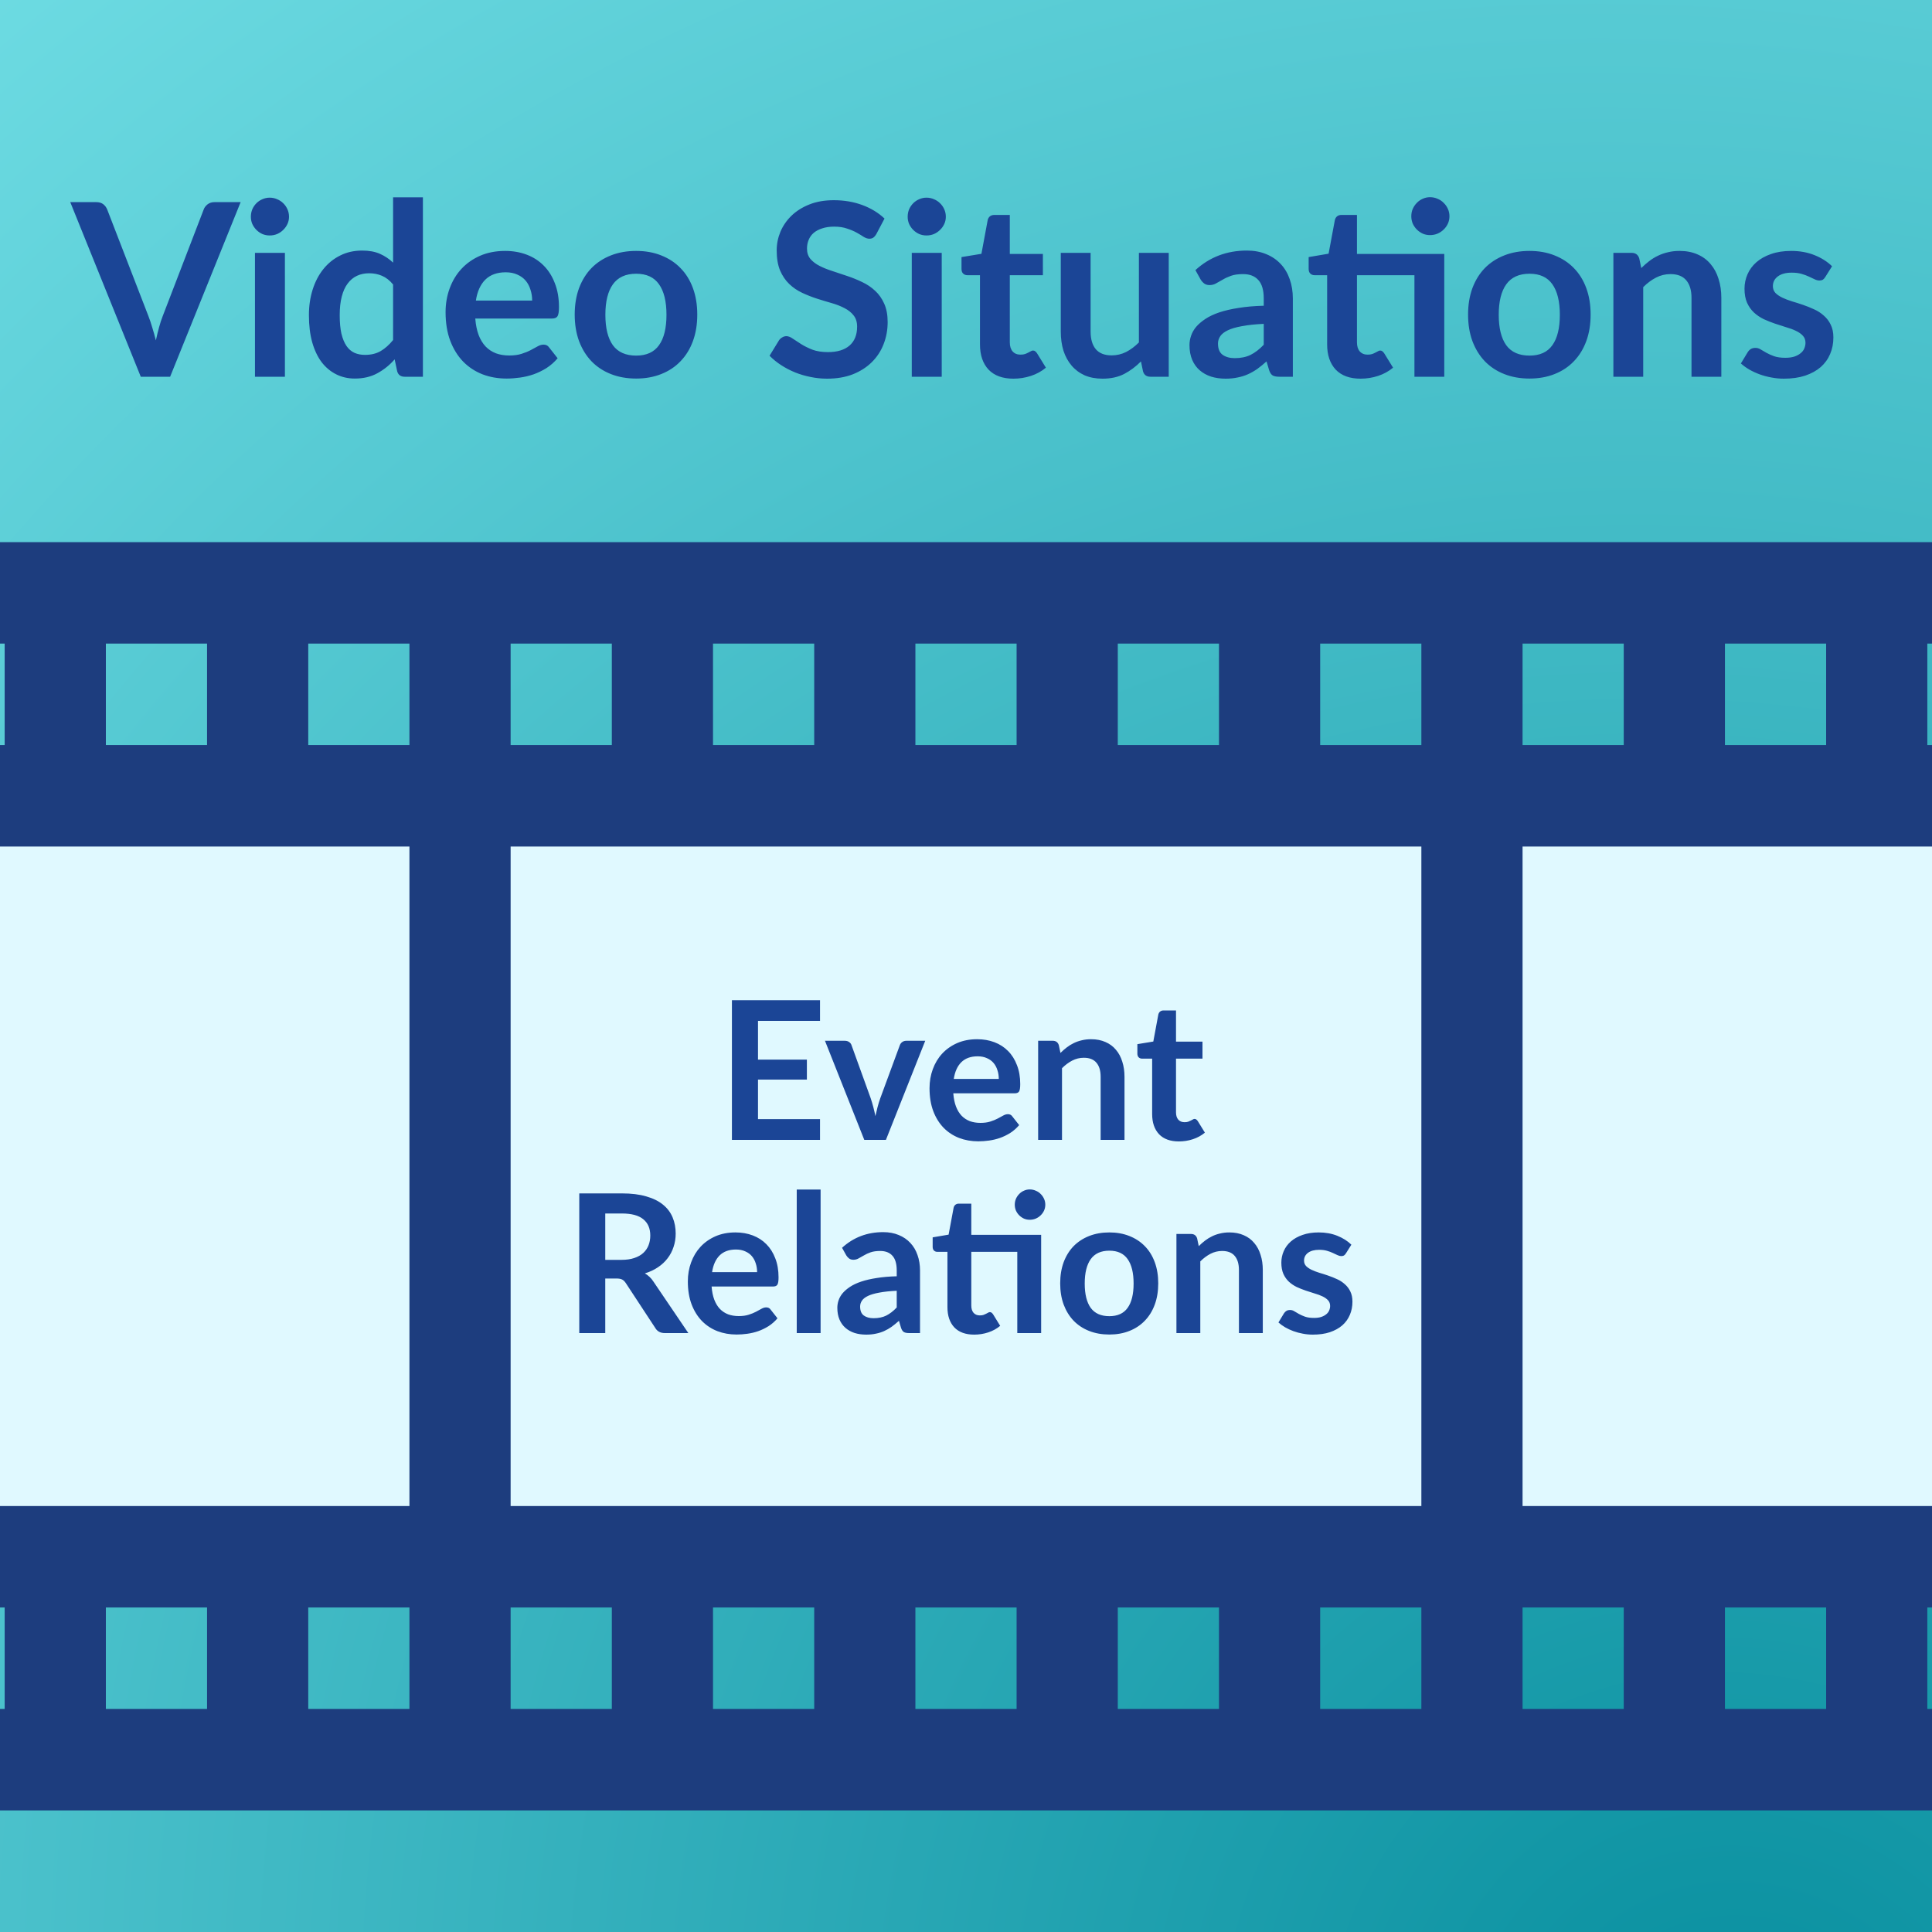 <svg width="200" height="200" viewBox="0 0 200 200" fill="none" xmlns="http://www.w3.org/2000/svg">
<rect x="0" y="0" width="200" height="200" fill="#333333" stroke="none"/>
<g clip-path="url(#clip0)">
<path d="M200 0H0V200H200V0Z" fill="url(#paint0_radial)"/>
<path d="M24.911 20.925L17.611 39H14.573L7.273 20.925H9.973C10.265 20.925 10.502 20.996 10.686 21.137C10.869 21.279 11.007 21.462 11.098 21.688L15.361 32.712C15.502 33.071 15.636 33.467 15.761 33.9C15.894 34.325 16.019 34.771 16.136 35.237C16.236 34.771 16.344 34.325 16.461 33.9C16.577 33.467 16.706 33.071 16.848 32.712L21.086 21.688C21.152 21.496 21.282 21.321 21.473 21.163C21.673 21.004 21.915 20.925 22.198 20.925H24.911ZM29.494 26.175V39H26.394V26.175H29.494ZM29.919 22.438C29.919 22.704 29.865 22.954 29.756 23.188C29.648 23.421 29.502 23.625 29.319 23.8C29.144 23.975 28.936 24.117 28.694 24.225C28.452 24.325 28.194 24.375 27.919 24.375C27.652 24.375 27.398 24.325 27.157 24.225C26.923 24.117 26.719 23.975 26.544 23.8C26.369 23.625 26.227 23.421 26.119 23.188C26.019 22.954 25.969 22.704 25.969 22.438C25.969 22.163 26.019 21.904 26.119 21.663C26.227 21.421 26.369 21.212 26.544 21.038C26.719 20.863 26.923 20.725 27.157 20.625C27.398 20.517 27.652 20.462 27.919 20.462C28.194 20.462 28.452 20.517 28.694 20.625C28.936 20.725 29.144 20.863 29.319 21.038C29.502 21.212 29.648 21.421 29.756 21.663C29.865 21.904 29.919 22.163 29.919 22.438ZM40.692 29.45C40.342 29.025 39.958 28.725 39.542 28.55C39.133 28.375 38.692 28.288 38.217 28.288C37.75 28.288 37.329 28.375 36.954 28.55C36.579 28.725 36.258 28.992 35.992 29.35C35.725 29.7 35.521 30.15 35.379 30.7C35.237 31.242 35.167 31.883 35.167 32.625C35.167 33.375 35.225 34.013 35.342 34.538C35.467 35.054 35.642 35.479 35.867 35.812C36.092 36.138 36.367 36.375 36.692 36.525C37.017 36.667 37.379 36.737 37.779 36.737C38.421 36.737 38.967 36.604 39.417 36.337C39.867 36.071 40.292 35.692 40.692 35.2V29.45ZM43.779 20.425V39H41.892C41.483 39 41.225 38.812 41.117 38.438L40.854 37.2C40.337 37.792 39.742 38.271 39.067 38.638C38.4 39.004 37.621 39.188 36.729 39.188C36.029 39.188 35.388 39.042 34.804 38.75C34.221 38.458 33.717 38.038 33.292 37.487C32.875 36.929 32.55 36.242 32.317 35.425C32.092 34.608 31.979 33.675 31.979 32.625C31.979 31.675 32.108 30.792 32.367 29.975C32.625 29.158 32.996 28.45 33.479 27.85C33.962 27.25 34.542 26.783 35.217 26.45C35.892 26.108 36.65 25.938 37.492 25.938C38.208 25.938 38.821 26.05 39.329 26.275C39.837 26.5 40.292 26.804 40.692 27.188V20.425H43.779ZM55.089 31.113C55.089 30.712 55.03 30.337 54.914 29.988C54.805 29.629 54.639 29.317 54.414 29.05C54.189 28.783 53.901 28.575 53.551 28.425C53.21 28.267 52.81 28.188 52.351 28.188C51.46 28.188 50.755 28.442 50.239 28.95C49.73 29.458 49.405 30.179 49.264 31.113H55.089ZM49.201 32.975C49.251 33.633 49.368 34.204 49.551 34.688C49.735 35.163 49.976 35.558 50.276 35.875C50.576 36.183 50.93 36.417 51.339 36.575C51.755 36.725 52.214 36.8 52.714 36.8C53.214 36.8 53.643 36.742 54.001 36.625C54.368 36.508 54.685 36.379 54.951 36.237C55.226 36.096 55.464 35.967 55.664 35.85C55.872 35.733 56.072 35.675 56.264 35.675C56.522 35.675 56.714 35.771 56.839 35.962L57.726 37.087C57.385 37.487 57.001 37.825 56.576 38.1C56.151 38.367 55.705 38.583 55.239 38.75C54.78 38.908 54.31 39.021 53.826 39.087C53.351 39.154 52.889 39.188 52.439 39.188C51.547 39.188 50.718 39.042 49.951 38.75C49.185 38.45 48.518 38.013 47.951 37.438C47.385 36.854 46.939 36.138 46.614 35.288C46.289 34.429 46.126 33.438 46.126 32.312C46.126 31.438 46.268 30.617 46.551 29.85C46.835 29.075 47.239 28.404 47.764 27.837C48.297 27.262 48.943 26.808 49.701 26.475C50.468 26.142 51.33 25.975 52.289 25.975C53.097 25.975 53.843 26.104 54.526 26.363C55.21 26.621 55.797 27 56.289 27.5C56.78 27.992 57.164 28.6 57.439 29.325C57.722 30.042 57.864 30.863 57.864 31.788C57.864 32.254 57.814 32.571 57.714 32.737C57.614 32.896 57.422 32.975 57.139 32.975H49.201ZM65.856 25.975C66.806 25.975 67.668 26.129 68.443 26.438C69.227 26.746 69.893 27.183 70.443 27.75C71.002 28.317 71.431 29.008 71.731 29.825C72.031 30.642 72.181 31.554 72.181 32.562C72.181 33.579 72.031 34.496 71.731 35.312C71.431 36.129 71.002 36.825 70.443 37.4C69.893 37.975 69.227 38.417 68.443 38.725C67.668 39.033 66.806 39.188 65.856 39.188C64.897 39.188 64.027 39.033 63.243 38.725C62.46 38.417 61.789 37.975 61.231 37.4C60.681 36.825 60.252 36.129 59.943 35.312C59.643 34.496 59.493 33.579 59.493 32.562C59.493 31.554 59.643 30.642 59.943 29.825C60.252 29.008 60.681 28.317 61.231 27.75C61.789 27.183 62.46 26.746 63.243 26.438C64.027 26.129 64.897 25.975 65.856 25.975ZM65.856 36.812C66.922 36.812 67.71 36.454 68.218 35.737C68.735 35.021 68.993 33.971 68.993 32.587C68.993 31.204 68.735 30.15 68.218 29.425C67.71 28.7 66.922 28.337 65.856 28.337C64.772 28.337 63.968 28.704 63.443 29.438C62.927 30.163 62.668 31.212 62.668 32.587C62.668 33.962 62.927 35.013 63.443 35.737C63.968 36.454 64.772 36.812 65.856 36.812ZM90.728 24.212C90.628 24.387 90.519 24.517 90.403 24.6C90.294 24.675 90.157 24.712 89.99 24.712C89.815 24.712 89.624 24.65 89.415 24.525C89.215 24.392 88.974 24.246 88.69 24.087C88.407 23.929 88.074 23.788 87.69 23.663C87.315 23.529 86.87 23.462 86.353 23.462C85.886 23.462 85.478 23.521 85.128 23.637C84.778 23.746 84.482 23.9 84.24 24.1C84.007 24.3 83.832 24.542 83.715 24.825C83.599 25.1 83.54 25.404 83.54 25.738C83.54 26.163 83.657 26.517 83.89 26.8C84.132 27.083 84.449 27.325 84.84 27.525C85.232 27.725 85.678 27.904 86.178 28.062C86.678 28.221 87.19 28.392 87.715 28.575C88.24 28.75 88.753 28.958 89.253 29.2C89.753 29.433 90.199 29.733 90.59 30.1C90.982 30.458 91.294 30.9 91.528 31.425C91.769 31.95 91.89 32.587 91.89 33.337C91.89 34.154 91.749 34.921 91.465 35.638C91.19 36.346 90.782 36.967 90.24 37.5C89.707 38.025 89.053 38.442 88.278 38.75C87.503 39.05 86.615 39.2 85.615 39.2C85.04 39.2 84.474 39.142 83.915 39.025C83.357 38.917 82.82 38.758 82.303 38.55C81.794 38.342 81.315 38.092 80.865 37.8C80.415 37.508 80.015 37.183 79.665 36.825L80.653 35.212C80.736 35.096 80.844 35 80.978 34.925C81.111 34.842 81.253 34.8 81.403 34.8C81.611 34.8 81.836 34.888 82.078 35.062C82.32 35.229 82.607 35.417 82.94 35.625C83.274 35.833 83.661 36.025 84.103 36.2C84.553 36.367 85.09 36.45 85.715 36.45C86.674 36.45 87.415 36.225 87.94 35.775C88.465 35.317 88.728 34.663 88.728 33.812C88.728 33.337 88.607 32.95 88.365 32.65C88.132 32.35 87.82 32.1 87.428 31.9C87.036 31.692 86.59 31.517 86.09 31.375C85.59 31.233 85.082 31.079 84.565 30.913C84.049 30.746 83.54 30.546 83.04 30.312C82.54 30.079 82.094 29.775 81.703 29.4C81.311 29.025 80.995 28.558 80.753 28C80.519 27.433 80.403 26.738 80.403 25.913C80.403 25.254 80.532 24.613 80.79 23.988C81.057 23.363 81.44 22.808 81.94 22.325C82.44 21.842 83.057 21.454 83.79 21.163C84.524 20.871 85.365 20.725 86.315 20.725C87.382 20.725 88.365 20.892 89.265 21.225C90.165 21.558 90.932 22.025 91.565 22.625L90.728 24.212ZM97.487 26.175V39H94.387V26.175H97.487ZM97.912 22.438C97.912 22.704 97.858 22.954 97.75 23.188C97.641 23.421 97.496 23.625 97.312 23.8C97.137 23.975 96.929 24.117 96.687 24.225C96.445 24.325 96.187 24.375 95.912 24.375C95.645 24.375 95.391 24.325 95.15 24.225C94.916 24.117 94.712 23.975 94.537 23.8C94.362 23.625 94.221 23.421 94.112 23.188C94.012 22.954 93.962 22.704 93.962 22.438C93.962 22.163 94.012 21.904 94.112 21.663C94.221 21.421 94.362 21.212 94.537 21.038C94.712 20.863 94.916 20.725 95.15 20.625C95.391 20.517 95.645 20.462 95.912 20.462C96.187 20.462 96.445 20.517 96.687 20.625C96.929 20.725 97.137 20.863 97.312 21.038C97.496 21.212 97.641 21.421 97.75 21.663C97.858 21.904 97.912 22.163 97.912 22.438ZM104.91 39.2C103.793 39.2 102.935 38.888 102.335 38.263C101.743 37.629 101.447 36.758 101.447 35.65V28.488H100.135C99.968 28.488 99.826 28.433 99.71 28.325C99.593 28.217 99.535 28.054 99.535 27.837V26.613L101.597 26.275L102.247 22.775C102.289 22.608 102.368 22.479 102.485 22.387C102.602 22.296 102.752 22.25 102.935 22.25H104.535V26.288H107.96V28.488H104.535V35.438C104.535 35.837 104.631 36.15 104.822 36.375C105.022 36.6 105.293 36.712 105.635 36.712C105.827 36.712 105.985 36.692 106.11 36.65C106.243 36.6 106.356 36.55 106.447 36.5C106.547 36.45 106.635 36.404 106.71 36.362C106.785 36.312 106.86 36.288 106.935 36.288C107.027 36.288 107.102 36.312 107.16 36.362C107.218 36.404 107.281 36.471 107.347 36.562L108.272 38.062C107.822 38.438 107.306 38.721 106.722 38.913C106.139 39.104 105.535 39.2 104.91 39.2ZM120.987 26.175V39H119.099C118.691 39 118.432 38.812 118.324 38.438L118.112 37.413C117.587 37.946 117.007 38.379 116.374 38.712C115.741 39.038 114.995 39.2 114.137 39.2C113.437 39.2 112.816 39.083 112.274 38.85C111.741 38.608 111.291 38.271 110.924 37.837C110.557 37.404 110.278 36.892 110.087 36.3C109.903 35.7 109.812 35.042 109.812 34.325V26.175H112.899V34.325C112.899 35.108 113.078 35.717 113.437 36.15C113.803 36.575 114.349 36.788 115.074 36.788C115.607 36.788 116.107 36.671 116.574 36.438C117.041 36.196 117.482 35.867 117.899 35.45V26.175H120.987ZM130.823 33.525C129.931 33.567 129.181 33.646 128.573 33.763C127.965 33.871 127.477 34.013 127.11 34.188C126.744 34.362 126.481 34.567 126.323 34.8C126.165 35.033 126.085 35.288 126.085 35.562C126.085 36.104 126.244 36.492 126.56 36.725C126.885 36.958 127.306 37.075 127.823 37.075C128.456 37.075 129.002 36.962 129.46 36.737C129.927 36.504 130.381 36.154 130.823 35.688V33.525ZM123.748 27.962C125.223 26.613 126.998 25.938 129.073 25.938C129.823 25.938 130.494 26.062 131.085 26.312C131.677 26.554 132.177 26.896 132.585 27.337C132.994 27.771 133.302 28.292 133.51 28.9C133.727 29.508 133.835 30.175 133.835 30.9V39H132.435C132.144 39 131.919 38.958 131.76 38.875C131.602 38.783 131.477 38.604 131.385 38.337L131.11 37.413C130.785 37.704 130.469 37.962 130.16 38.188C129.852 38.404 129.531 38.587 129.198 38.737C128.865 38.888 128.506 39 128.123 39.075C127.748 39.158 127.331 39.2 126.873 39.2C126.331 39.2 125.831 39.129 125.373 38.987C124.915 38.837 124.519 38.617 124.185 38.325C123.852 38.033 123.594 37.671 123.41 37.237C123.227 36.804 123.135 36.3 123.135 35.725C123.135 35.4 123.19 35.079 123.298 34.763C123.406 34.438 123.581 34.129 123.823 33.837C124.073 33.546 124.394 33.271 124.785 33.013C125.177 32.754 125.656 32.529 126.223 32.337C126.798 32.146 127.465 31.992 128.223 31.875C128.981 31.75 129.848 31.675 130.823 31.65V30.9C130.823 30.042 130.64 29.408 130.273 29C129.906 28.583 129.377 28.375 128.685 28.375C128.185 28.375 127.769 28.433 127.435 28.55C127.11 28.667 126.823 28.8 126.573 28.95C126.323 29.092 126.094 29.221 125.885 29.337C125.685 29.454 125.46 29.512 125.21 29.512C124.994 29.512 124.81 29.458 124.66 29.35C124.51 29.233 124.39 29.1 124.298 28.95L123.748 27.962ZM149.51 39H146.422V28.488H140.472V35.438C140.472 35.837 140.568 36.15 140.76 36.375C140.96 36.6 141.231 36.712 141.572 36.712C141.764 36.712 141.922 36.692 142.047 36.65C142.181 36.6 142.293 36.55 142.385 36.5C142.485 36.45 142.572 36.404 142.647 36.362C142.722 36.312 142.797 36.288 142.872 36.288C142.964 36.288 143.039 36.312 143.097 36.362C143.156 36.404 143.218 36.471 143.285 36.562L144.21 38.062C143.76 38.438 143.243 38.721 142.66 38.913C142.077 39.104 141.472 39.2 140.847 39.2C139.731 39.2 138.872 38.888 138.272 38.263C137.681 37.629 137.385 36.758 137.385 35.65V28.488H136.072C135.906 28.488 135.764 28.433 135.647 28.325C135.531 28.217 135.472 28.054 135.472 27.837V26.613L137.535 26.262L138.185 22.775C138.227 22.608 138.306 22.479 138.422 22.387C138.539 22.296 138.689 22.25 138.872 22.25H140.472V26.288H149.51V39ZM150.047 22.387C150.047 22.654 149.993 22.908 149.885 23.15C149.777 23.383 149.631 23.587 149.447 23.762C149.272 23.938 149.06 24.079 148.81 24.188C148.568 24.288 148.31 24.337 148.035 24.337C147.768 24.337 147.518 24.288 147.285 24.188C147.052 24.079 146.847 23.938 146.672 23.762C146.497 23.587 146.356 23.383 146.247 23.15C146.147 22.908 146.097 22.654 146.097 22.387C146.097 22.113 146.147 21.858 146.247 21.625C146.356 21.383 146.497 21.175 146.672 21C146.847 20.817 147.052 20.675 147.285 20.575C147.518 20.467 147.768 20.413 148.035 20.413C148.31 20.413 148.568 20.467 148.81 20.575C149.06 20.675 149.272 20.817 149.447 21C149.631 21.175 149.777 21.383 149.885 21.625C149.993 21.858 150.047 22.113 150.047 22.387ZM158.336 25.975C159.286 25.975 160.149 26.129 160.924 26.438C161.707 26.746 162.374 27.183 162.924 27.75C163.482 28.317 163.911 29.008 164.211 29.825C164.511 30.642 164.661 31.554 164.661 32.562C164.661 33.579 164.511 34.496 164.211 35.312C163.911 36.129 163.482 36.825 162.924 37.4C162.374 37.975 161.707 38.417 160.924 38.725C160.149 39.033 159.286 39.188 158.336 39.188C157.378 39.188 156.507 39.033 155.724 38.725C154.94 38.417 154.27 37.975 153.711 37.4C153.161 36.825 152.732 36.129 152.424 35.312C152.124 34.496 151.974 33.579 151.974 32.562C151.974 31.554 152.124 30.642 152.424 29.825C152.732 29.008 153.161 28.317 153.711 27.75C154.27 27.183 154.94 26.746 155.724 26.438C156.507 26.129 157.378 25.975 158.336 25.975ZM158.336 36.812C159.403 36.812 160.19 36.454 160.699 35.737C161.215 35.021 161.474 33.971 161.474 32.587C161.474 31.204 161.215 30.15 160.699 29.425C160.19 28.7 159.403 28.337 158.336 28.337C157.253 28.337 156.449 28.704 155.924 29.438C155.407 30.163 155.149 31.212 155.149 32.587C155.149 33.962 155.407 35.013 155.924 35.737C156.449 36.454 157.253 36.812 158.336 36.812ZM169.904 27.75C170.163 27.492 170.433 27.254 170.717 27.038C171.008 26.812 171.313 26.625 171.629 26.475C171.954 26.317 172.3 26.196 172.667 26.113C173.033 26.021 173.433 25.975 173.867 25.975C174.567 25.975 175.188 26.096 175.729 26.337C176.271 26.571 176.721 26.904 177.079 27.337C177.446 27.762 177.721 28.275 177.904 28.875C178.096 29.467 178.192 30.121 178.192 30.837V39H175.104V30.837C175.104 30.054 174.925 29.45 174.567 29.025C174.208 28.592 173.663 28.375 172.929 28.375C172.396 28.375 171.896 28.496 171.429 28.738C170.963 28.979 170.521 29.308 170.104 29.725V39H167.017V26.175H168.904C169.304 26.175 169.567 26.363 169.692 26.738L169.904 27.75ZM188.953 28.675C188.87 28.808 188.782 28.904 188.691 28.962C188.599 29.012 188.482 29.038 188.341 29.038C188.191 29.038 188.028 28.996 187.853 28.913C187.686 28.829 187.491 28.738 187.266 28.637C187.041 28.529 186.782 28.433 186.491 28.35C186.207 28.267 185.87 28.225 185.478 28.225C184.87 28.225 184.391 28.354 184.041 28.613C183.699 28.871 183.528 29.208 183.528 29.625C183.528 29.9 183.616 30.133 183.791 30.325C183.974 30.508 184.211 30.671 184.503 30.812C184.803 30.954 185.141 31.083 185.516 31.2C185.891 31.308 186.27 31.429 186.653 31.562C187.045 31.696 187.428 31.85 187.803 32.025C188.178 32.192 188.511 32.408 188.803 32.675C189.103 32.933 189.341 33.246 189.516 33.612C189.699 33.979 189.791 34.421 189.791 34.938C189.791 35.554 189.678 36.125 189.453 36.65C189.236 37.167 188.911 37.617 188.478 38C188.045 38.375 187.507 38.671 186.866 38.888C186.232 39.096 185.499 39.2 184.666 39.2C184.224 39.2 183.791 39.158 183.366 39.075C182.949 39 182.545 38.892 182.153 38.75C181.77 38.608 181.411 38.442 181.078 38.25C180.753 38.058 180.466 37.85 180.216 37.625L180.928 36.45C181.02 36.308 181.128 36.2 181.253 36.125C181.378 36.05 181.536 36.013 181.728 36.013C181.92 36.013 182.099 36.067 182.266 36.175C182.441 36.283 182.641 36.4 182.866 36.525C183.091 36.65 183.353 36.767 183.653 36.875C183.961 36.983 184.349 37.038 184.816 37.038C185.182 37.038 185.495 36.996 185.753 36.913C186.02 36.821 186.236 36.704 186.403 36.562C186.578 36.421 186.703 36.258 186.778 36.075C186.861 35.883 186.903 35.688 186.903 35.487C186.903 35.188 186.811 34.942 186.628 34.75C186.453 34.558 186.216 34.392 185.916 34.25C185.624 34.108 185.286 33.983 184.903 33.875C184.528 33.758 184.141 33.633 183.741 33.5C183.349 33.367 182.961 33.212 182.578 33.038C182.203 32.854 181.866 32.625 181.566 32.35C181.274 32.075 181.036 31.738 180.853 31.337C180.678 30.938 180.591 30.454 180.591 29.887C180.591 29.363 180.695 28.863 180.903 28.387C181.111 27.913 181.416 27.5 181.816 27.15C182.224 26.792 182.728 26.508 183.328 26.3C183.936 26.083 184.636 25.975 185.428 25.975C186.311 25.975 187.116 26.121 187.841 26.413C188.566 26.704 189.17 27.087 189.653 27.562L188.953 28.675Z" fill="#1B4596"/>
<rect x="-20" y="82" width="228" height="79" fill="#E0F9FF"/>
<path d="M257.132 56.12H236.181H215.23H194.279H173.328H152.377H131.426H110.475H89.525H68.574H47.623H26.672H5.721H-15.23H-36.181H-57.132C-60.275 56.12 -62.37 58.221 -62.37 61.372V82.379V161.153V182.16C-62.37 185.311 -60.275 187.412 -57.132 187.412H-36.181H-15.23H5.721H26.672H47.623H68.574H89.525H110.475H131.426H152.377H173.328H194.279H215.23H236.181H257.132C260.274 187.412 262.369 185.311 262.369 182.16V161.153V82.379V61.372C262.369 58.221 260.274 56.12 257.132 56.12ZM10.959 66.624H21.434V77.127H10.959V66.624ZM-9.992 66.624H0.483V77.127H-9.992V66.624ZM-30.943 66.624H-20.468V77.127H-30.943V66.624ZM-51.894 66.624H-41.419V77.127H-51.894V66.624ZM-41.419 176.908H-51.894V166.405H-41.419V176.908ZM-20.468 176.908H-30.943V166.405H-20.468V176.908ZM0.483 176.908H-9.992V166.405H0.483V176.908ZM21.434 176.908H10.959V166.405H21.434V176.908ZM42.385 176.908H31.91V166.405H42.385V176.908ZM42.385 155.902H26.672H5.721H-15.23H-36.181H-51.894V87.63H-36.181H-15.23H5.721H26.672H42.385V155.902ZM42.385 77.127H31.91V66.624H42.385V77.127ZM115.713 66.624H126.189V77.127H115.713V66.624ZM94.762 66.624H105.238V77.127H94.762V66.624ZM73.811 66.624H84.287V77.127H73.811V66.624ZM52.86 66.624H63.336V77.127H52.86V66.624ZM63.336 176.908H52.86V166.405H63.336V176.908ZM84.287 176.908H73.811V166.405H84.287V176.908ZM105.238 176.908H94.762V166.405H105.238V176.908ZM126.189 176.908H115.713V166.405H126.189V176.908ZM147.139 176.908H136.664V166.405H147.139V176.908ZM147.139 155.902H131.426H110.475H89.525H68.574H52.86V87.63H68.574H89.525H110.475H131.426H147.139V155.902ZM147.139 77.127H136.664V66.624H147.139V77.127ZM220.468 66.624H230.943V77.127H220.468V66.624ZM199.517 66.624H209.992V77.127H199.517V66.624ZM178.566 66.624H189.041V77.127H178.566V66.624ZM157.615 66.624H168.09V77.127H157.615V66.624ZM168.09 176.908H157.615V166.405H168.09V176.908ZM189.041 176.908H178.566V166.405H189.041V176.908ZM209.992 176.908H199.517V166.405H209.992V176.908ZM230.943 176.908H220.468V166.405H230.943V176.908ZM251.894 176.908H241.419V166.405H251.894V176.908ZM251.894 155.902H236.181H215.23H194.279H173.328H157.615V87.63H173.328H194.279H215.23H236.181H251.894V155.902ZM251.894 77.127H241.419V66.624H251.894V77.127Z" fill="#1D3D7E"/>
<path d="M78.468 105.68V109.69H83.528V111.76H78.468V115.85H84.888V118H75.768V103.54H84.888V105.68H78.468ZM95.781 107.74L91.71 118H89.471L85.4 107.74H87.441C87.627 107.74 87.781 107.783 87.9 107.87C88.027 107.957 88.111 108.067 88.15 108.2L90.13 113.68C90.237 114 90.331 114.313 90.41 114.62C90.49 114.927 90.561 115.233 90.621 115.54C90.687 115.233 90.76 114.927 90.841 114.62C90.921 114.313 91.017 114 91.13 113.68L93.15 108.2C93.197 108.067 93.281 107.957 93.4 107.87C93.52 107.783 93.664 107.74 93.831 107.74H95.781ZM103.394 111.69C103.394 111.37 103.348 111.07 103.254 110.79C103.168 110.503 103.034 110.253 102.854 110.04C102.674 109.827 102.444 109.66 102.164 109.54C101.891 109.413 101.571 109.35 101.204 109.35C100.491 109.35 99.928 109.553 99.514 109.96C99.108 110.367 98.848 110.943 98.734 111.69H103.394ZM98.684 113.18C98.725 113.707 98.818 114.163 98.965 114.55C99.111 114.93 99.305 115.247 99.544 115.5C99.784 115.747 100.068 115.933 100.394 116.06C100.728 116.18 101.094 116.24 101.494 116.24C101.894 116.24 102.238 116.193 102.524 116.1C102.818 116.007 103.071 115.903 103.284 115.79C103.504 115.677 103.694 115.573 103.854 115.48C104.021 115.387 104.181 115.34 104.334 115.34C104.541 115.34 104.694 115.417 104.794 115.57L105.504 116.47C105.231 116.79 104.924 117.06 104.584 117.28C104.244 117.493 103.888 117.667 103.514 117.8C103.148 117.927 102.771 118.017 102.384 118.07C102.004 118.123 101.634 118.15 101.274 118.15C100.561 118.15 99.898 118.033 99.284 117.8C98.671 117.56 98.138 117.21 97.684 116.75C97.231 116.283 96.874 115.71 96.615 115.03C96.355 114.343 96.225 113.55 96.225 112.65C96.225 111.95 96.338 111.293 96.564 110.68C96.791 110.06 97.115 109.523 97.534 109.07C97.961 108.61 98.478 108.247 99.085 107.98C99.698 107.713 100.388 107.58 101.154 107.58C101.801 107.58 102.398 107.683 102.944 107.89C103.491 108.097 103.961 108.4 104.354 108.8C104.748 109.193 105.054 109.68 105.274 110.26C105.501 110.833 105.614 111.49 105.614 112.23C105.614 112.603 105.574 112.857 105.494 112.99C105.414 113.117 105.261 113.18 105.034 113.18H98.684ZM109.778 109C109.985 108.793 110.201 108.603 110.428 108.43C110.661 108.25 110.905 108.1 111.158 107.98C111.418 107.853 111.695 107.757 111.988 107.69C112.281 107.617 112.601 107.58 112.948 107.58C113.508 107.58 114.005 107.677 114.438 107.87C114.871 108.057 115.231 108.323 115.518 108.67C115.811 109.01 116.031 109.42 116.178 109.9C116.331 110.373 116.408 110.897 116.408 111.47V118H113.938V111.47C113.938 110.843 113.795 110.36 113.508 110.02C113.221 109.673 112.785 109.5 112.198 109.5C111.771 109.5 111.371 109.597 110.998 109.79C110.625 109.983 110.271 110.247 109.938 110.58V118H107.468V107.74H108.978C109.298 107.74 109.508 107.89 109.608 108.19L109.778 109ZM122.04 118.16C121.147 118.16 120.46 117.91 119.98 117.41C119.507 116.903 119.27 116.207 119.27 115.32V109.59H118.22C118.087 109.59 117.974 109.547 117.88 109.46C117.787 109.373 117.74 109.243 117.74 109.07V108.09L119.39 107.82L119.91 105.02C119.944 104.887 120.007 104.783 120.1 104.71C120.194 104.637 120.314 104.6 120.46 104.6H121.74V107.83H124.48V109.59H121.74V115.15C121.74 115.47 121.817 115.72 121.97 115.9C122.13 116.08 122.347 116.17 122.62 116.17C122.774 116.17 122.9 116.153 123 116.12C123.107 116.08 123.197 116.04 123.27 116C123.35 115.96 123.42 115.923 123.48 115.89C123.54 115.85 123.6 115.83 123.66 115.83C123.734 115.83 123.794 115.85 123.84 115.89C123.887 115.923 123.937 115.977 123.99 116.05L124.73 117.25C124.37 117.55 123.957 117.777 123.49 117.93C123.024 118.083 122.54 118.16 122.04 118.16ZM64.337 130.42C64.844 130.42 65.284 130.357 65.657 130.23C66.037 130.103 66.347 129.93 66.587 129.71C66.834 129.483 67.017 129.217 67.137 128.91C67.257 128.603 67.317 128.267 67.317 127.9C67.317 127.167 67.074 126.603 66.587 126.21C66.107 125.817 65.371 125.62 64.377 125.62H62.657V130.42H64.337ZM71.257 138H68.827C68.367 138 68.034 137.82 67.827 137.46L64.787 132.83C64.674 132.657 64.547 132.533 64.407 132.46C64.274 132.387 64.074 132.35 63.807 132.35H62.657V138H59.967V123.54H64.377C65.357 123.54 66.197 123.643 66.897 123.85C67.604 124.05 68.181 124.333 68.627 124.7C69.081 125.067 69.414 125.507 69.627 126.02C69.841 126.527 69.947 127.087 69.947 127.7C69.947 128.187 69.874 128.647 69.727 129.08C69.587 129.513 69.381 129.907 69.107 130.26C68.841 130.613 68.507 130.923 68.107 131.19C67.714 131.457 67.264 131.667 66.757 131.82C66.931 131.92 67.091 132.04 67.237 132.18C67.384 132.313 67.517 132.473 67.637 132.66L71.257 138ZM78.375 131.69C78.375 131.37 78.328 131.07 78.235 130.79C78.148 130.503 78.015 130.253 77.835 130.04C77.655 129.827 77.425 129.66 77.145 129.54C76.872 129.413 76.552 129.35 76.185 129.35C75.472 129.35 74.908 129.553 74.495 129.96C74.088 130.367 73.828 130.943 73.715 131.69H78.375ZM73.665 133.18C73.705 133.707 73.798 134.163 73.945 134.55C74.092 134.93 74.285 135.247 74.525 135.5C74.765 135.747 75.048 135.933 75.375 136.06C75.708 136.18 76.075 136.24 76.475 136.24C76.875 136.24 77.218 136.193 77.505 136.1C77.798 136.007 78.052 135.903 78.265 135.79C78.485 135.677 78.675 135.573 78.835 135.48C79.002 135.387 79.162 135.34 79.315 135.34C79.522 135.34 79.675 135.417 79.775 135.57L80.485 136.47C80.212 136.79 79.905 137.06 79.565 137.28C79.225 137.493 78.868 137.667 78.495 137.8C78.128 137.927 77.752 138.017 77.365 138.07C76.985 138.123 76.615 138.15 76.255 138.15C75.542 138.15 74.878 138.033 74.265 137.8C73.652 137.56 73.118 137.21 72.665 136.75C72.212 136.283 71.855 135.71 71.595 135.03C71.335 134.343 71.205 133.55 71.205 132.65C71.205 131.95 71.318 131.293 71.545 130.68C71.772 130.06 72.095 129.523 72.515 129.07C72.942 128.61 73.458 128.247 74.065 127.98C74.678 127.713 75.368 127.58 76.135 127.58C76.782 127.58 77.378 127.683 77.925 127.89C78.472 128.097 78.942 128.4 79.335 128.8C79.728 129.193 80.035 129.68 80.255 130.26C80.482 130.833 80.595 131.49 80.595 132.23C80.595 132.603 80.555 132.857 80.475 132.99C80.395 133.117 80.242 133.18 80.015 133.18H73.665ZM84.948 123.14V138H82.478V123.14H84.948ZM92.829 133.62C92.116 133.653 91.516 133.717 91.029 133.81C90.543 133.897 90.153 134.01 89.859 134.15C89.566 134.29 89.356 134.453 89.23 134.64C89.103 134.827 89.04 135.03 89.04 135.25C89.04 135.683 89.166 135.993 89.419 136.18C89.68 136.367 90.016 136.46 90.43 136.46C90.936 136.46 91.373 136.37 91.74 136.19C92.113 136.003 92.476 135.723 92.829 135.35V133.62ZM87.169 129.17C88.35 128.09 89.769 127.55 91.43 127.55C92.029 127.55 92.566 127.65 93.04 127.85C93.513 128.043 93.913 128.317 94.24 128.67C94.566 129.017 94.813 129.433 94.98 129.92C95.153 130.407 95.24 130.94 95.24 131.52V138H94.12C93.886 138 93.706 137.967 93.579 137.9C93.453 137.827 93.353 137.683 93.279 137.47L93.059 136.73C92.799 136.963 92.546 137.17 92.299 137.35C92.053 137.523 91.796 137.67 91.529 137.79C91.263 137.91 90.976 138 90.669 138.06C90.37 138.127 90.036 138.16 89.669 138.16C89.236 138.16 88.836 138.103 88.469 137.99C88.103 137.87 87.786 137.693 87.519 137.46C87.253 137.227 87.046 136.937 86.9 136.59C86.753 136.243 86.68 135.84 86.68 135.38C86.68 135.12 86.723 134.863 86.809 134.61C86.896 134.35 87.036 134.103 87.23 133.87C87.43 133.637 87.686 133.417 87.999 133.21C88.313 133.003 88.696 132.823 89.15 132.67C89.609 132.517 90.143 132.393 90.749 132.3C91.356 132.2 92.049 132.14 92.829 132.12V131.52C92.829 130.833 92.683 130.327 92.389 130C92.096 129.667 91.673 129.5 91.12 129.5C90.719 129.5 90.386 129.547 90.12 129.64C89.859 129.733 89.629 129.84 89.43 129.96C89.23 130.073 89.046 130.177 88.879 130.27C88.719 130.363 88.54 130.41 88.34 130.41C88.166 130.41 88.019 130.367 87.9 130.28C87.779 130.187 87.683 130.08 87.609 129.96L87.169 129.17ZM107.779 138H105.309V129.59H100.549V135.15C100.549 135.47 100.626 135.72 100.779 135.9C100.939 136.08 101.156 136.17 101.429 136.17C101.582 136.17 101.709 136.153 101.809 136.12C101.916 136.08 102.006 136.04 102.079 136C102.159 135.96 102.229 135.923 102.289 135.89C102.349 135.85 102.409 135.83 102.469 135.83C102.542 135.83 102.602 135.85 102.649 135.89C102.696 135.923 102.746 135.977 102.799 136.05L103.539 137.25C103.179 137.55 102.766 137.777 102.299 137.93C101.832 138.083 101.349 138.16 100.849 138.16C99.956 138.16 99.269 137.91 98.789 137.41C98.316 136.903 98.079 136.207 98.079 135.32V129.59H97.029C96.896 129.59 96.782 129.547 96.689 129.46C96.596 129.373 96.549 129.243 96.549 129.07V128.09L98.199 127.81L98.719 125.02C98.752 124.887 98.816 124.783 98.909 124.71C99.002 124.637 99.122 124.6 99.269 124.6H100.549V127.83H107.779V138ZM108.209 124.71C108.209 124.923 108.166 125.127 108.079 125.32C107.992 125.507 107.876 125.67 107.729 125.81C107.589 125.95 107.419 126.063 107.219 126.15C107.026 126.23 106.819 126.27 106.599 126.27C106.386 126.27 106.186 126.23 105.999 126.15C105.812 126.063 105.649 125.95 105.509 125.81C105.369 125.67 105.256 125.507 105.169 125.32C105.089 125.127 105.049 124.923 105.049 124.71C105.049 124.49 105.089 124.287 105.169 124.1C105.256 123.907 105.369 123.74 105.509 123.6C105.649 123.453 105.812 123.34 105.999 123.26C106.186 123.173 106.386 123.13 106.599 123.13C106.819 123.13 107.026 123.173 107.219 123.26C107.419 123.34 107.589 123.453 107.729 123.6C107.876 123.74 107.992 123.907 108.079 124.1C108.166 124.287 108.209 124.49 108.209 124.71ZM114.84 127.58C115.6 127.58 116.29 127.703 116.91 127.95C117.537 128.197 118.07 128.547 118.51 129C118.957 129.453 119.3 130.007 119.54 130.66C119.78 131.313 119.9 132.043 119.9 132.85C119.9 133.663 119.78 134.397 119.54 135.05C119.3 135.703 118.957 136.26 118.51 136.72C118.07 137.18 117.537 137.533 116.91 137.78C116.29 138.027 115.6 138.15 114.84 138.15C114.073 138.15 113.377 138.027 112.75 137.78C112.123 137.533 111.587 137.18 111.14 136.72C110.7 136.26 110.357 135.703 110.11 135.05C109.87 134.397 109.75 133.663 109.75 132.85C109.75 132.043 109.87 131.313 110.11 130.66C110.357 130.007 110.7 129.453 111.14 129C111.587 128.547 112.123 128.197 112.75 127.95C113.377 127.703 114.073 127.58 114.84 127.58ZM114.84 136.25C115.693 136.25 116.323 135.963 116.73 135.39C117.143 134.817 117.35 133.977 117.35 132.87C117.35 131.763 117.143 130.92 116.73 130.34C116.323 129.76 115.693 129.47 114.84 129.47C113.973 129.47 113.33 129.763 112.91 130.35C112.497 130.93 112.29 131.77 112.29 132.87C112.29 133.97 112.497 134.81 112.91 135.39C113.33 135.963 113.973 136.25 114.84 136.25ZM124.094 129C124.301 128.793 124.518 128.603 124.744 128.43C124.978 128.25 125.221 128.1 125.474 127.98C125.734 127.853 126.011 127.757 126.304 127.69C126.598 127.617 126.918 127.58 127.264 127.58C127.824 127.58 128.321 127.677 128.754 127.87C129.188 128.057 129.548 128.323 129.834 128.67C130.128 129.01 130.348 129.42 130.494 129.9C130.648 130.373 130.724 130.897 130.724 131.47V138H128.254V131.47C128.254 130.843 128.111 130.36 127.824 130.02C127.538 129.673 127.101 129.5 126.514 129.5C126.088 129.5 125.688 129.597 125.314 129.79C124.941 129.983 124.588 130.247 124.254 130.58V138H121.784V127.74H123.294C123.614 127.74 123.824 127.89 123.924 128.19L124.094 129ZM139.334 129.74C139.267 129.847 139.197 129.923 139.124 129.97C139.05 130.01 138.957 130.03 138.844 130.03C138.724 130.03 138.594 129.997 138.454 129.93C138.32 129.863 138.164 129.79 137.984 129.71C137.804 129.623 137.597 129.547 137.364 129.48C137.137 129.413 136.867 129.38 136.554 129.38C136.067 129.38 135.684 129.483 135.404 129.69C135.13 129.897 134.994 130.167 134.994 130.5C134.994 130.72 135.064 130.907 135.204 131.06C135.35 131.207 135.54 131.337 135.774 131.45C136.014 131.563 136.284 131.667 136.584 131.76C136.884 131.847 137.187 131.943 137.494 132.05C137.807 132.157 138.114 132.28 138.414 132.42C138.714 132.553 138.98 132.727 139.214 132.94C139.454 133.147 139.644 133.397 139.784 133.69C139.93 133.983 140.004 134.337 140.004 134.75C140.004 135.243 139.914 135.7 139.734 136.12C139.56 136.533 139.3 136.893 138.954 137.2C138.607 137.5 138.177 137.737 137.664 137.91C137.157 138.077 136.57 138.16 135.904 138.16C135.55 138.16 135.204 138.127 134.864 138.06C134.53 138 134.207 137.913 133.894 137.8C133.587 137.687 133.3 137.553 133.034 137.4C132.774 137.247 132.544 137.08 132.344 136.9L132.914 135.96C132.987 135.847 133.074 135.76 133.174 135.7C133.274 135.64 133.4 135.61 133.554 135.61C133.707 135.61 133.85 135.653 133.984 135.74C134.124 135.827 134.284 135.92 134.464 136.02C134.644 136.12 134.854 136.213 135.094 136.3C135.34 136.387 135.65 136.43 136.024 136.43C136.317 136.43 136.567 136.397 136.774 136.33C136.987 136.257 137.16 136.163 137.294 136.05C137.434 135.937 137.534 135.807 137.594 135.66C137.66 135.507 137.694 135.35 137.694 135.19C137.694 134.95 137.62 134.753 137.474 134.6C137.334 134.447 137.144 134.313 136.904 134.2C136.67 134.087 136.4 133.987 136.094 133.9C135.794 133.807 135.484 133.707 135.164 133.6C134.85 133.493 134.54 133.37 134.234 133.23C133.934 133.083 133.664 132.9 133.424 132.68C133.19 132.46 133 132.19 132.854 131.87C132.714 131.55 132.644 131.163 132.644 130.71C132.644 130.29 132.727 129.89 132.894 129.51C133.06 129.13 133.304 128.8 133.624 128.52C133.95 128.233 134.354 128.007 134.834 127.84C135.32 127.667 135.88 127.58 136.514 127.58C137.22 127.58 137.864 127.697 138.444 127.93C139.024 128.163 139.507 128.47 139.894 128.85L139.334 129.74Z" fill="#1B4596"/>
</g>
<defs>
<radialGradient id="paint0_radial" cx="0" cy="0" r="1" gradientUnits="userSpaceOnUse" gradientTransform="translate(180.5 215.5) rotate(-124.885) scale(285.871 263.797)">
<stop stop-color="#078E9E"/>
<stop offset="0.993" stop-color="#6EDCE3"/>
</radialGradient>
<clipPath id="clip0">
<rect width="200" height="200" fill="white"/>
</clipPath>
</defs>
</svg>

